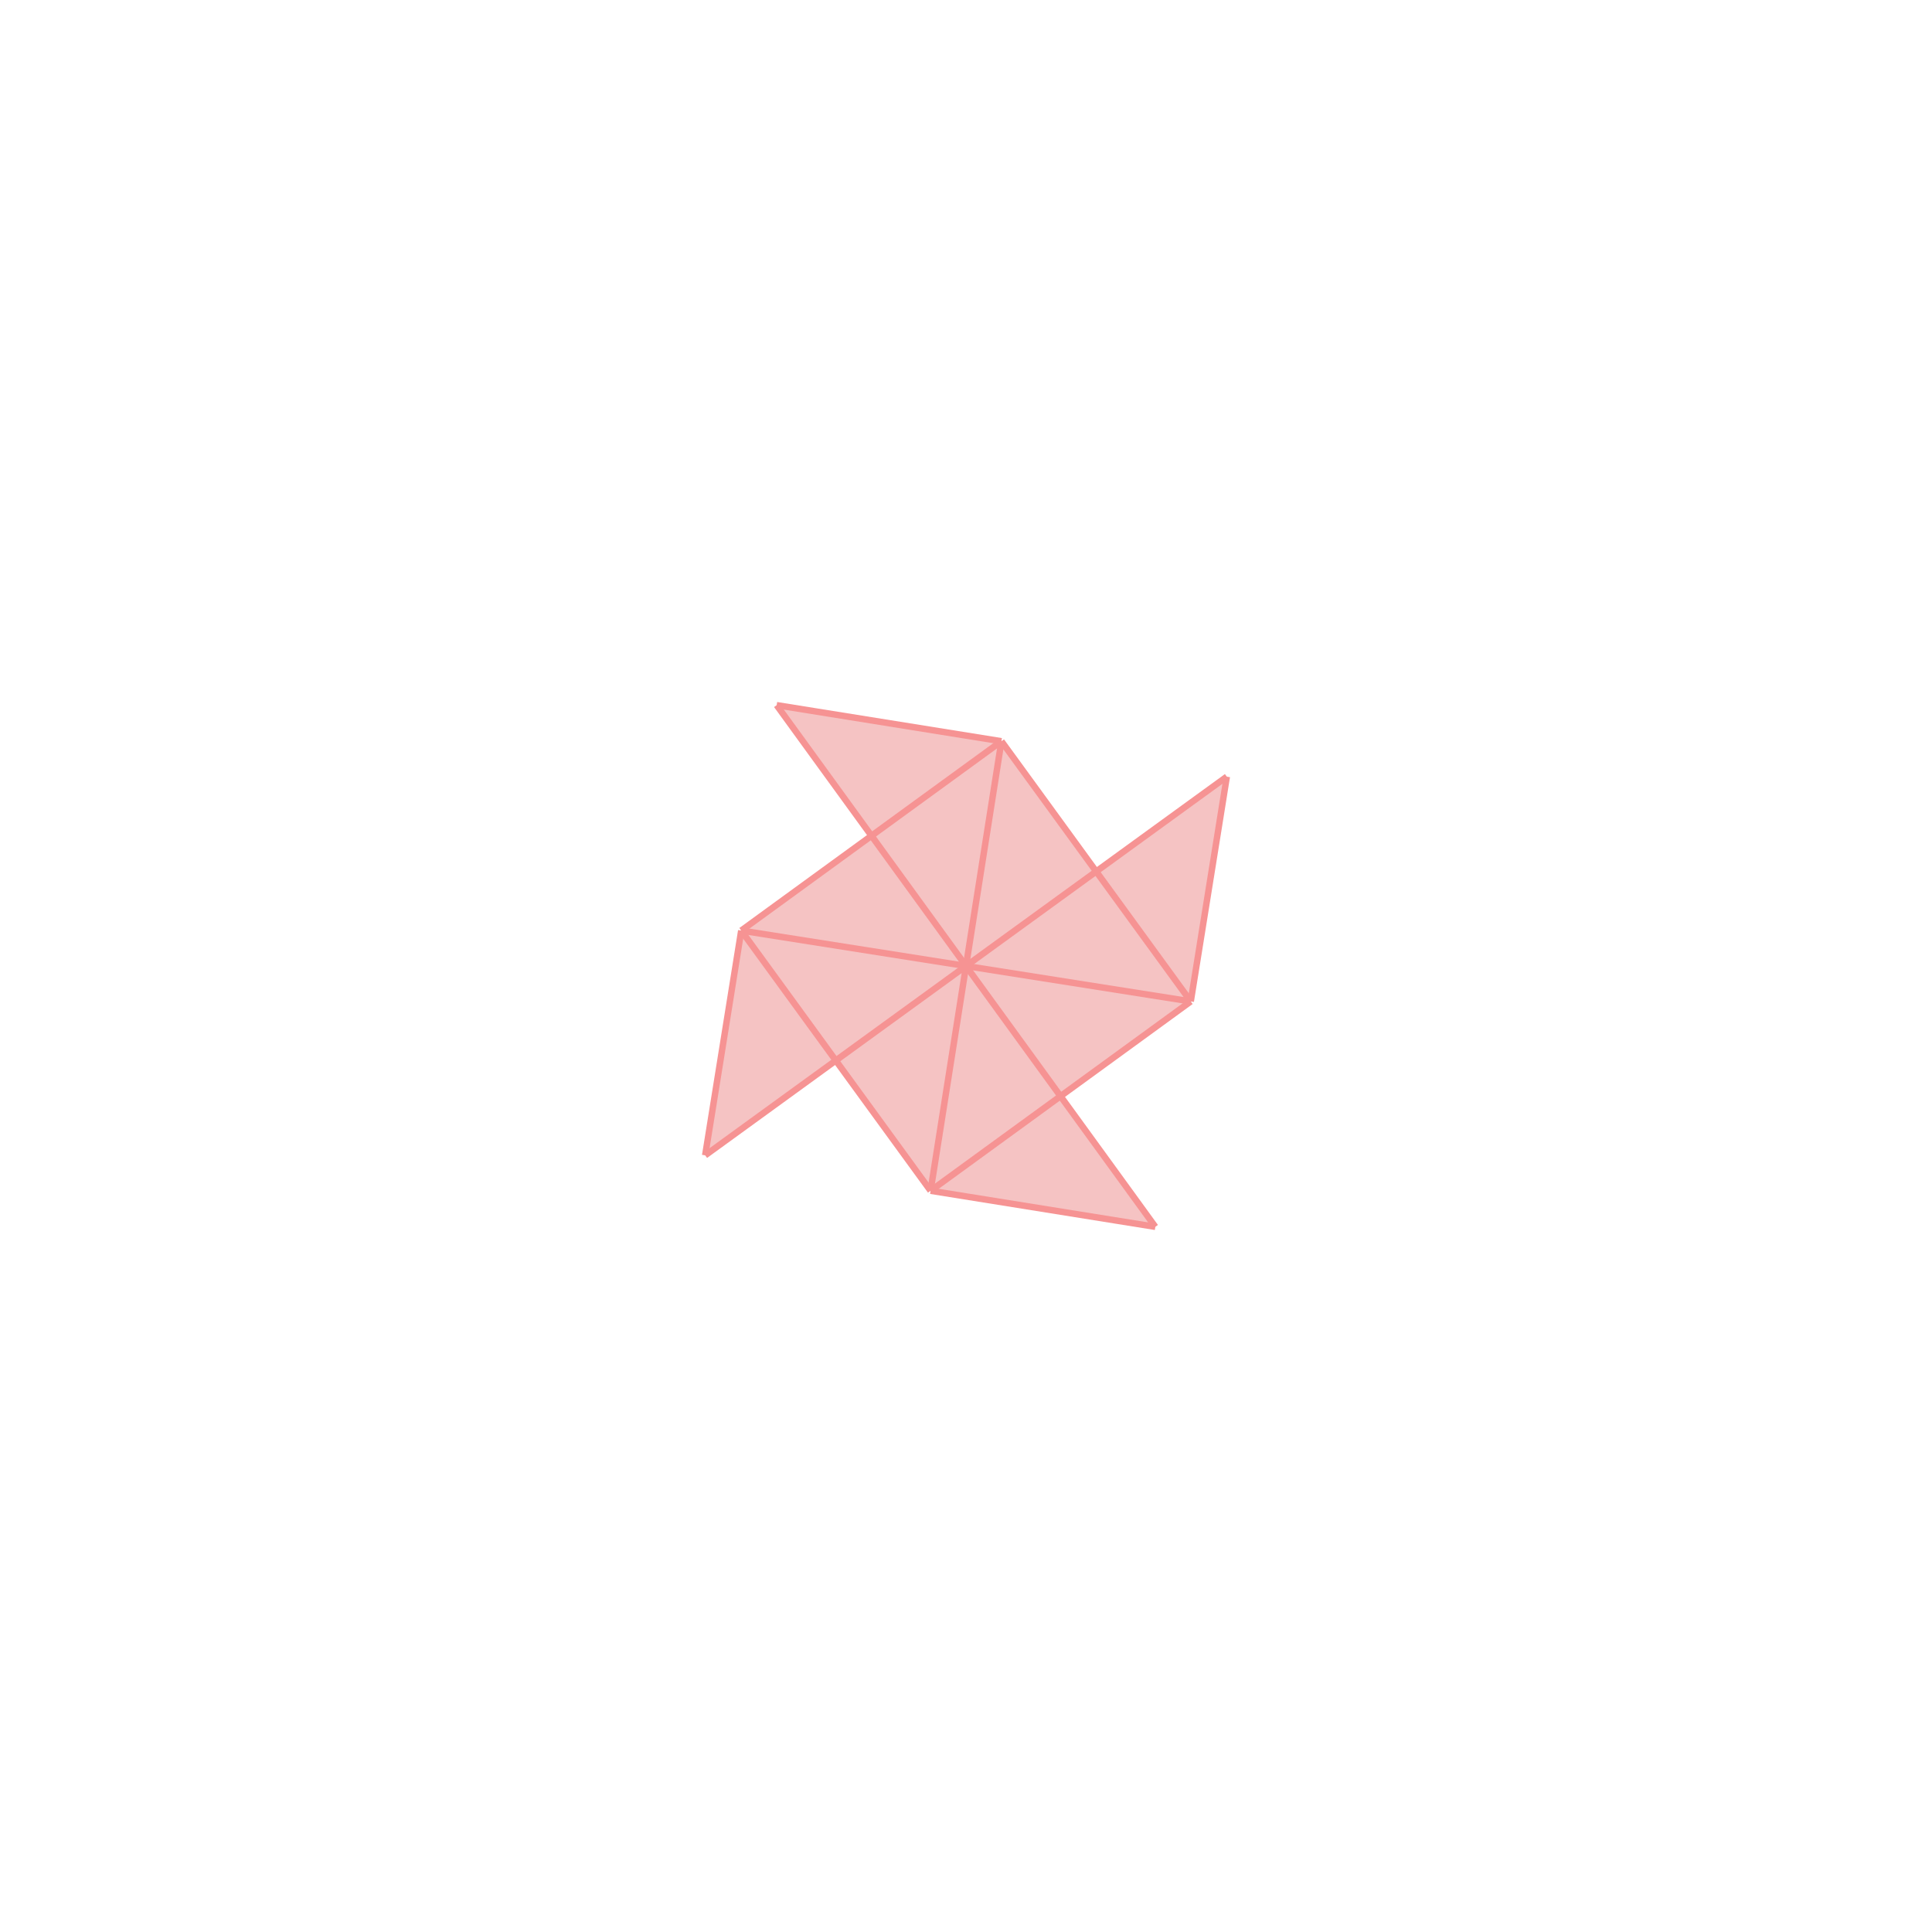 <svg xmlns="http://www.w3.org/2000/svg" viewBox="-1.5 -1.5 3 3">
<g transform="scale(1, -1)">
<path d="M0.294 -0.405 L0.147 -0.202 L0.349 -0.055 L0.405 0.294 L0.202 0.147 L0.055 0.349 L-0.294 0.405 L-0.147 0.202 L-0.349 0.055 L-0.405 -0.294 L-0.202 -0.147 L-0.055 -0.349 z " fill="rgb(245,195,195)" />
<path d="M-34366.095 4323.251 L-34365.095 4323.251 L-34365.095 4324.251 L-34366.095 4324.251  z" fill="none" stroke="rgb(128,128,128)" stroke-width="0.01" />
<line x1="-0.055" y1="-0.349" x2="0.349" y2="-0.055" style="stroke:rgb(246,147,147);stroke-width:0.01" />
<line x1="-0.405" y1="-0.294" x2="0.405" y2="0.294" style="stroke:rgb(246,147,147);stroke-width:0.01" />
<line x1="-0.349" y1="0.055" x2="0.055" y2="0.349" style="stroke:rgb(246,147,147);stroke-width:0.01" />
<line x1="0.349" y1="-0.055" x2="0.405" y2="0.294" style="stroke:rgb(246,147,147);stroke-width:0.01" />
<line x1="-0.055" y1="-0.349" x2="0.055" y2="0.349" style="stroke:rgb(246,147,147);stroke-width:0.01" />
<line x1="-0.405" y1="-0.294" x2="-0.349" y2="0.055" style="stroke:rgb(246,147,147);stroke-width:0.01" />
<line x1="0.294" y1="-0.405" x2="-0.055" y2="-0.349" style="stroke:rgb(246,147,147);stroke-width:0.01" />
<line x1="0.349" y1="-0.055" x2="-0.349" y2="0.055" style="stroke:rgb(246,147,147);stroke-width:0.01" />
<line x1="0.055" y1="0.349" x2="-0.294" y2="0.405" style="stroke:rgb(246,147,147);stroke-width:0.01" />
<line x1="-0.055" y1="-0.349" x2="-0.349" y2="0.055" style="stroke:rgb(246,147,147);stroke-width:0.01" />
<line x1="0.294" y1="-0.405" x2="-0.294" y2="0.405" style="stroke:rgb(246,147,147);stroke-width:0.01" />
<line x1="0.349" y1="-0.055" x2="0.055" y2="0.349" style="stroke:rgb(246,147,147);stroke-width:0.01" />
</g>
</svg>
